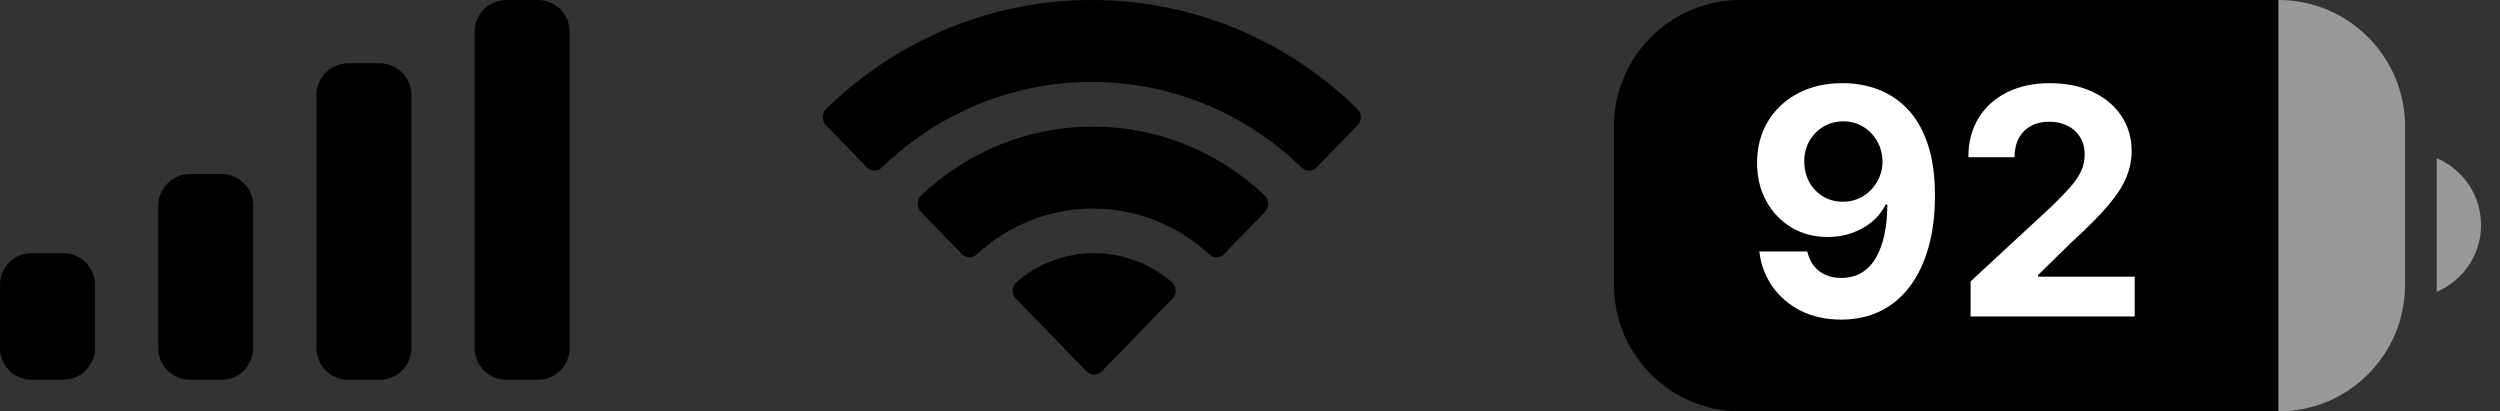<svg width="79" height="13" viewBox="0 0 79 13" fill="none" xmlns="http://www.w3.org/2000/svg">
<rect x="0" y="0" width="79" height="13" fill="#333333" stroke="none"/>
<path d="M10 3C10 2.448 10.448 2 11 2H12C12.552 2 13 2.448 13 3V11C13 11.552 12.552 12 12 12H11C10.448 12 10 11.552 10 11V3Z" fill="black"/>
<path d="M15 1C15 0.448 15.448 0 16 0H17C17.552 0 18 0.448 18 1V11C18 11.552 17.552 12 17 12H16C15.448 12 15 11.552 15 11V1Z" fill="black"/>
<path d="M5 6.5C5 5.948 5.448 5.5 6 5.5H7C7.552 5.5 8 5.948 8 6.5V11C8 11.552 7.552 12 7 12H6C5.448 12 5 11.552 5 11V6.5Z" fill="black"/>
<path d="M0 9C0 8.448 0.448 8 1 8H2C2.552 8 3 8.448 3 9V11C3 11.552 2.552 12 2 12H1C0.448 12 0 11.552 0 11V9Z" fill="black"/>
<path fill-rule="evenodd" clip-rule="evenodd" d="M34.501 2.588C36.967 2.588 39.339 3.555 41.127 5.29C41.261 5.424 41.477 5.422 41.609 5.286L42.896 3.96C42.963 3.891 43.001 3.798 43 3.701C42.999 3.604 42.961 3.511 42.893 3.442C38.201 -1.147 30.799 -1.147 26.107 3.442C26.039 3.51 26.001 3.603 26 3.701C25.999 3.798 26.037 3.891 26.104 3.96L27.391 5.286C27.523 5.422 27.739 5.424 27.873 5.29C29.661 3.555 32.034 2.588 34.501 2.588ZM34.536 6.589C35.891 6.589 37.198 7.103 38.203 8.032C38.338 8.164 38.552 8.161 38.685 8.026L39.97 6.7C40.038 6.63 40.075 6.536 40.074 6.438C40.074 6.34 40.034 6.247 39.965 6.178C36.906 3.274 32.169 3.274 29.109 6.178C29.04 6.247 29.001 6.34 29 6.438C28.999 6.536 29.037 6.631 29.105 6.7L30.39 8.026C30.522 8.161 30.736 8.164 30.872 8.032C31.876 7.104 33.182 6.59 34.536 6.589ZM37.15 9.177C37.151 9.275 37.114 9.37 37.045 9.439L34.822 11.729C34.757 11.796 34.668 11.834 34.575 11.834C34.482 11.834 34.393 11.796 34.328 11.729L32.105 9.439C32.036 9.37 31.998 9.275 32 9.177C32.002 9.078 32.044 8.985 32.115 8.919C33.535 7.694 35.615 7.694 37.035 8.919C37.106 8.985 37.148 9.078 37.15 9.177Z" fill="black"/>
<path d="M77 5V9.22C77.849 8.863 78.401 8.031 78.401 7.11C78.401 6.189 77.849 5.357 77 5" fill="#999999"/>
<path fill-rule="evenodd" clip-rule="evenodd" d="M51 4C51 1.791 52.791 0 55 0H72V13H55C52.791 13 51 11.209 51 9V4Z" fill="black"/>
<path fill-rule="evenodd" clip-rule="evenodd" d="M76 9C76 11.209 74.209 13 72 13V13L72 -3.49691e-07V-3.49691e-07C74.209 -1.56562e-07 76 1.791 76 4L76 9Z" fill="#999999"/>
<path d="M58.241 2.628C58.615 2.628 58.975 2.691 59.32 2.816C59.668 2.942 59.978 3.142 60.251 3.416C60.525 3.691 60.742 4.055 60.901 4.51C61.062 4.962 61.143 5.517 61.145 6.175C61.145 6.793 61.076 7.345 60.936 7.83C60.799 8.313 60.601 8.724 60.343 9.062C60.085 9.401 59.774 9.659 59.409 9.837C59.044 10.012 58.637 10.099 58.187 10.099C57.702 10.099 57.274 10.006 56.902 9.819C56.53 9.63 56.231 9.373 56.004 9.048C55.779 8.722 55.642 8.355 55.595 7.947H57.111C57.171 8.213 57.295 8.419 57.484 8.565C57.674 8.71 57.908 8.782 58.187 8.782C58.661 8.782 59.021 8.576 59.267 8.164C59.513 7.75 59.638 7.183 59.64 6.463H59.59C59.481 6.676 59.334 6.86 59.15 7.013C58.965 7.165 58.753 7.282 58.514 7.365C58.277 7.448 58.025 7.489 57.758 7.489C57.329 7.489 56.947 7.389 56.611 7.188C56.275 6.986 56.009 6.709 55.815 6.357C55.621 6.004 55.524 5.601 55.524 5.149C55.522 4.661 55.634 4.227 55.861 3.846C56.089 3.465 56.406 3.166 56.813 2.951C57.223 2.733 57.699 2.625 58.241 2.628ZM58.251 3.835C58.012 3.835 57.799 3.892 57.612 4.006C57.428 4.119 57.281 4.272 57.172 4.464C57.065 4.656 57.013 4.87 57.016 5.107C57.016 5.346 57.068 5.561 57.172 5.753C57.278 5.942 57.423 6.094 57.605 6.207C57.79 6.319 58 6.374 58.237 6.374C58.415 6.374 58.579 6.341 58.731 6.275C58.882 6.209 59.014 6.117 59.125 6.001C59.239 5.883 59.327 5.747 59.391 5.593C59.455 5.439 59.487 5.276 59.487 5.103C59.485 4.873 59.43 4.663 59.324 4.471C59.217 4.279 59.071 4.125 58.883 4.009C58.696 3.893 58.486 3.835 58.251 3.835ZM62.271 10V8.892L64.86 6.495C65.08 6.282 65.264 6.09 65.414 5.92C65.565 5.749 65.68 5.582 65.758 5.419C65.836 5.253 65.875 5.075 65.875 4.883C65.875 4.67 65.827 4.486 65.73 4.332C65.633 4.176 65.5 4.057 65.332 3.974C65.164 3.888 64.973 3.846 64.76 3.846C64.538 3.846 64.344 3.891 64.178 3.981C64.012 4.071 63.884 4.2 63.794 4.368C63.704 4.536 63.659 4.736 63.659 4.968H62.2C62.2 4.492 62.308 4.079 62.523 3.729C62.738 3.378 63.04 3.107 63.428 2.915C63.817 2.724 64.264 2.628 64.771 2.628C65.292 2.628 65.745 2.72 66.131 2.905C66.519 3.087 66.821 3.34 67.037 3.665C67.252 3.989 67.36 4.361 67.36 4.78C67.36 5.054 67.305 5.326 67.196 5.593C67.09 5.861 66.899 6.158 66.624 6.484C66.35 6.809 65.963 7.198 65.463 7.653L64.401 8.693V8.743H67.456V10H62.271Z" fill="white"/>
</svg>
